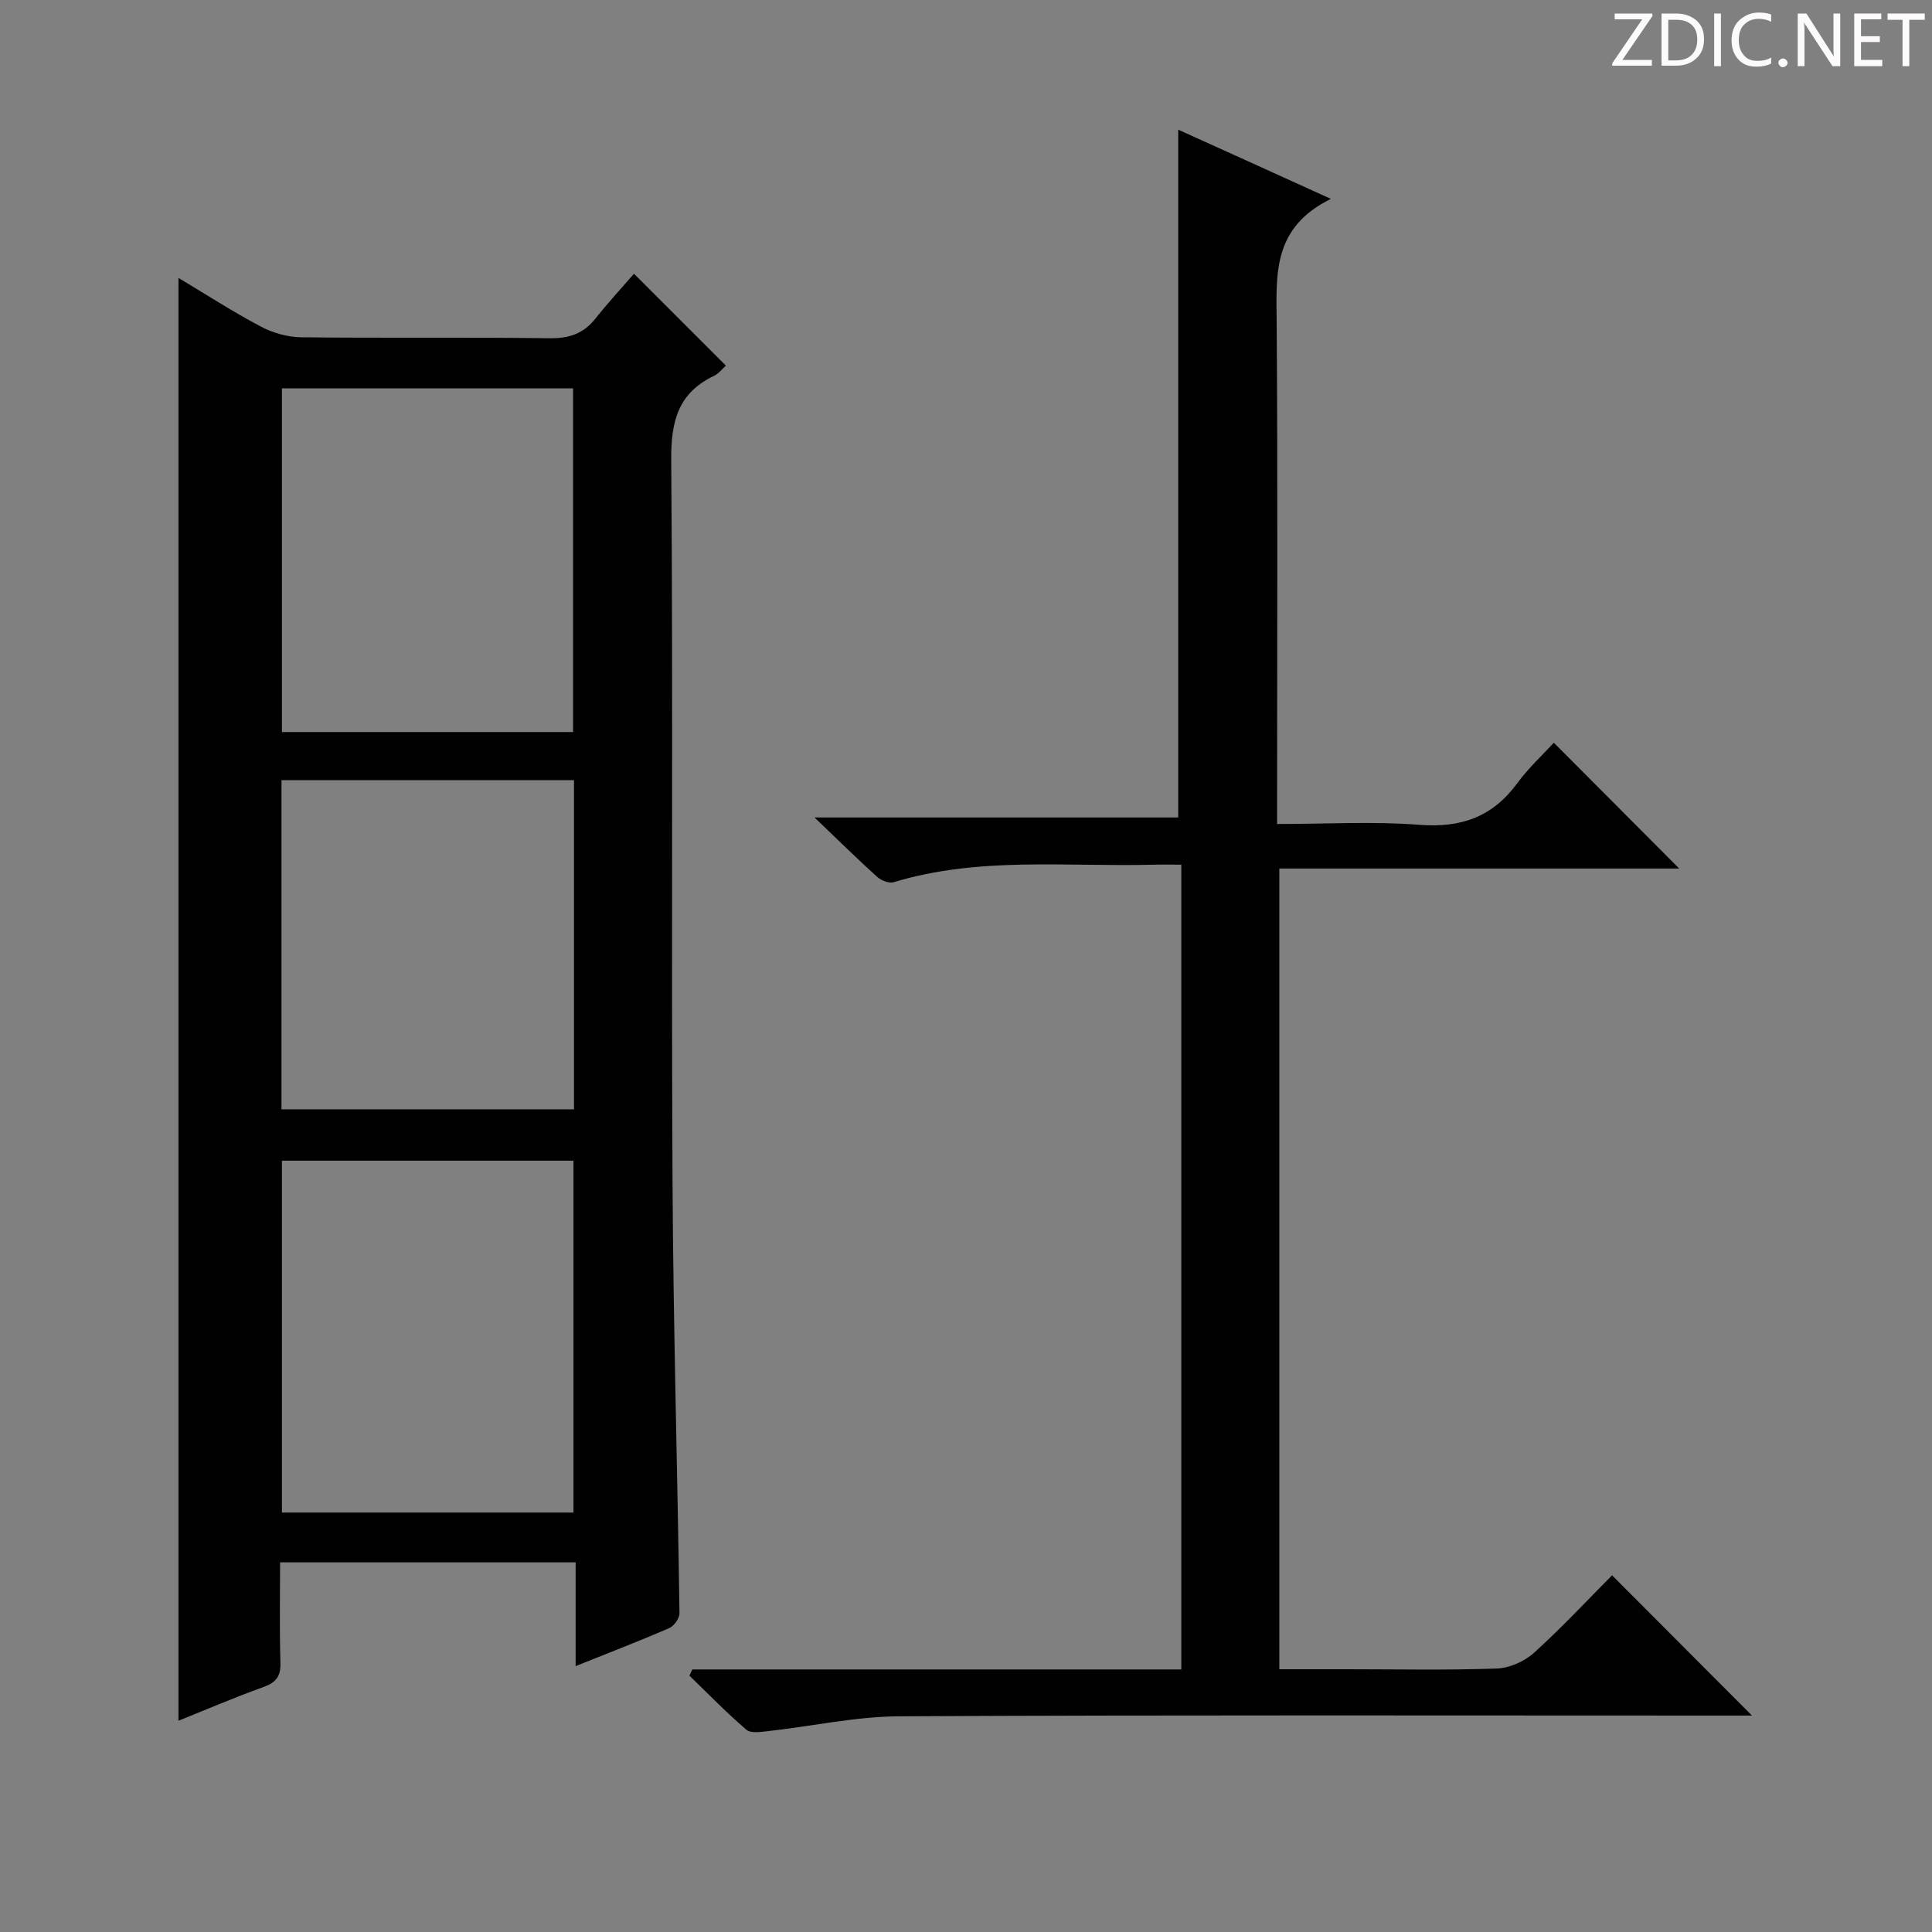 <svg enable-background="new 0 0 400 400" viewBox="0 0 400 400" xmlns="http://www.w3.org/2000/svg"><rect x="0" y="0" width="400" height="400" fill="#808080" stroke="none"/><g fill="#fcfafa"><path d="m342.2 3.2-6.3 9.2h6.1v1.2h-8.2v-.5l6.2-9.1h-5.7v-1.2h7.8v.4z"/><path d="m344 13.7v-10.9h3.1c1.6 0 3 .5 4.1 1.4 1.1 1 1.6 2.2 1.6 3.9s-.5 3-1.6 4-2.5 1.5-4.2 1.5h-3zm1.4-9.6v8.4h1.6c1.4 0 2.5-.4 3.2-1.1.8-.8 1.2-1.8 1.2-3.2s-.4-2.4-1.2-3.1-1.8-1-3.1-1z"/><path d="m356.3 2.8v10.9h-1.4v-10.9z"/><path d="m366.6 13.2c-.8.4-1.8.6-3 .6-1.6 0-2.8-.5-3.7-1.5s-1.4-2.3-1.4-3.9c0-1.7.5-3.2 1.6-4.2s2.4-1.6 4-1.6c1 0 1.9.1 2.6.4v1.5c-.8-.4-1.6-.6-2.6-.6-1.2 0-2.2.4-3 1.2s-1.1 1.9-1.1 3.3c0 1.3.4 2.3 1.1 3.1s1.6 1.1 2.8 1.1c1.1 0 2-.2 2.8-.7v1.3z"/><path d="m368.2 13c0-.3.1-.5.3-.6.2-.2.4-.3.6-.3.3 0 .5.1.7.3s.3.4.3.6-.1.5-.3.6c-.2.2-.4.3-.7.3s-.5-.1-.6-.3c-.2-.2-.3-.4-.3-.6z"/><path d="m381.1 13.7h-1.7l-5.5-8.4c-.2-.2-.3-.5-.4-.7 0 .2.1.8.1 1.5v7.6h-1.4v-10.9h1.8l5.3 8.3c.3.4.4.6.4.8 0-.3-.1-.8-.1-1.6v-7.5h1.4v10.9z"/><path d="m389.7 13.7h-5.8v-10.9h5.6v1.2h-4.2v3.5h3.9v1.2h-3.9v3.7h4.4z"/><path d="m398.4 4.1h-3.1v9.6h-1.4v-9.6h-3.1v-1.3h7.7v1.3z"/></g><path d="m36.95 57.54c5.57 3.33 11.15 6.95 17.01 10.05 2.5 1.33 5.56 2.21 8.37 2.24 17.16.2 34.33-.03 51.49.2 4.04.05 7-.96 9.48-4.1 2.58-3.25 5.4-6.3 7.96-9.26 6.94 6.94 12.92 12.92 19.03 19.03-.72.63-1.45 1.63-2.45 2.11-7.44 3.55-8.93 9.4-8.87 17.37.39 49.82.01 99.64.27 149.46.15 29.79 1.03 59.58 1.44 89.37.01 1.05-1.14 2.65-2.15 3.08-6.22 2.7-12.55 5.13-19.35 7.86 0-7.32 0-14.21 0-21.48-20.45 0-40.49 0-61.19 0 0 6.89-.14 13.83.07 20.76.09 2.81-.87 4.09-3.47 5.03-6.06 2.19-11.99 4.73-17.64 7 0-99.65 0-199 0-298.72zm21.42 182.77v72.85h60.36c0-24.49 0-48.55 0-72.85-20.17 0-40.07 0-60.36 0zm60.28-88.75c0-23.94 0-47.62 0-71.16-20.4 0-40.43 0-60.28 0v71.16zm.19 9.97c-20.45 0-40.48 0-60.56 0v68.14h60.56c0-22.76 0-45.2 0-68.14z" fill="#010102"/><path d="m275.55 41.18c-12.14 5.94-11.3 15.66-11.23 25.49.24 32.49.09 64.98.09 97.48v6.45c10.25 0 19.91-.58 29.46.17 8.59.67 15.12-1.61 20.24-8.58 2.34-3.2 5.32-5.93 7.59-8.42 9.08 9.12 17.61 17.68 25.96 26.05-26.75 0-54.54 0-82.79 0v165.78h14.02c10.33 0 20.67.22 30.99-.15 2.64-.09 5.74-1.47 7.71-3.25 5.8-5.24 11.14-10.99 16.17-16.05 9.75 9.77 19.33 19.38 28.97 29.04-.91 0-2.73 0-4.56 0-57.32 0-114.64-.14-171.96.15-9.06.05-18.11 2.06-27.17 3.07-1.51.17-3.59.5-4.51-.29-4.11-3.52-7.89-7.42-11.79-11.19.2-.43.4-.86.59-1.29h101.25c0-55.79 0-110.87 0-166.62-2.09 0-4.03-.04-5.96.01-17.91.45-35.99-1.72-53.59 3.62-.96.29-2.58-.35-3.41-1.09-4.07-3.67-7.97-7.52-12.98-12.31h75.3c0-47.75 0-94.93 0-142.4 9.75 4.39 19.81 8.97 31.61 14.33z" fill="#010102"/></svg>